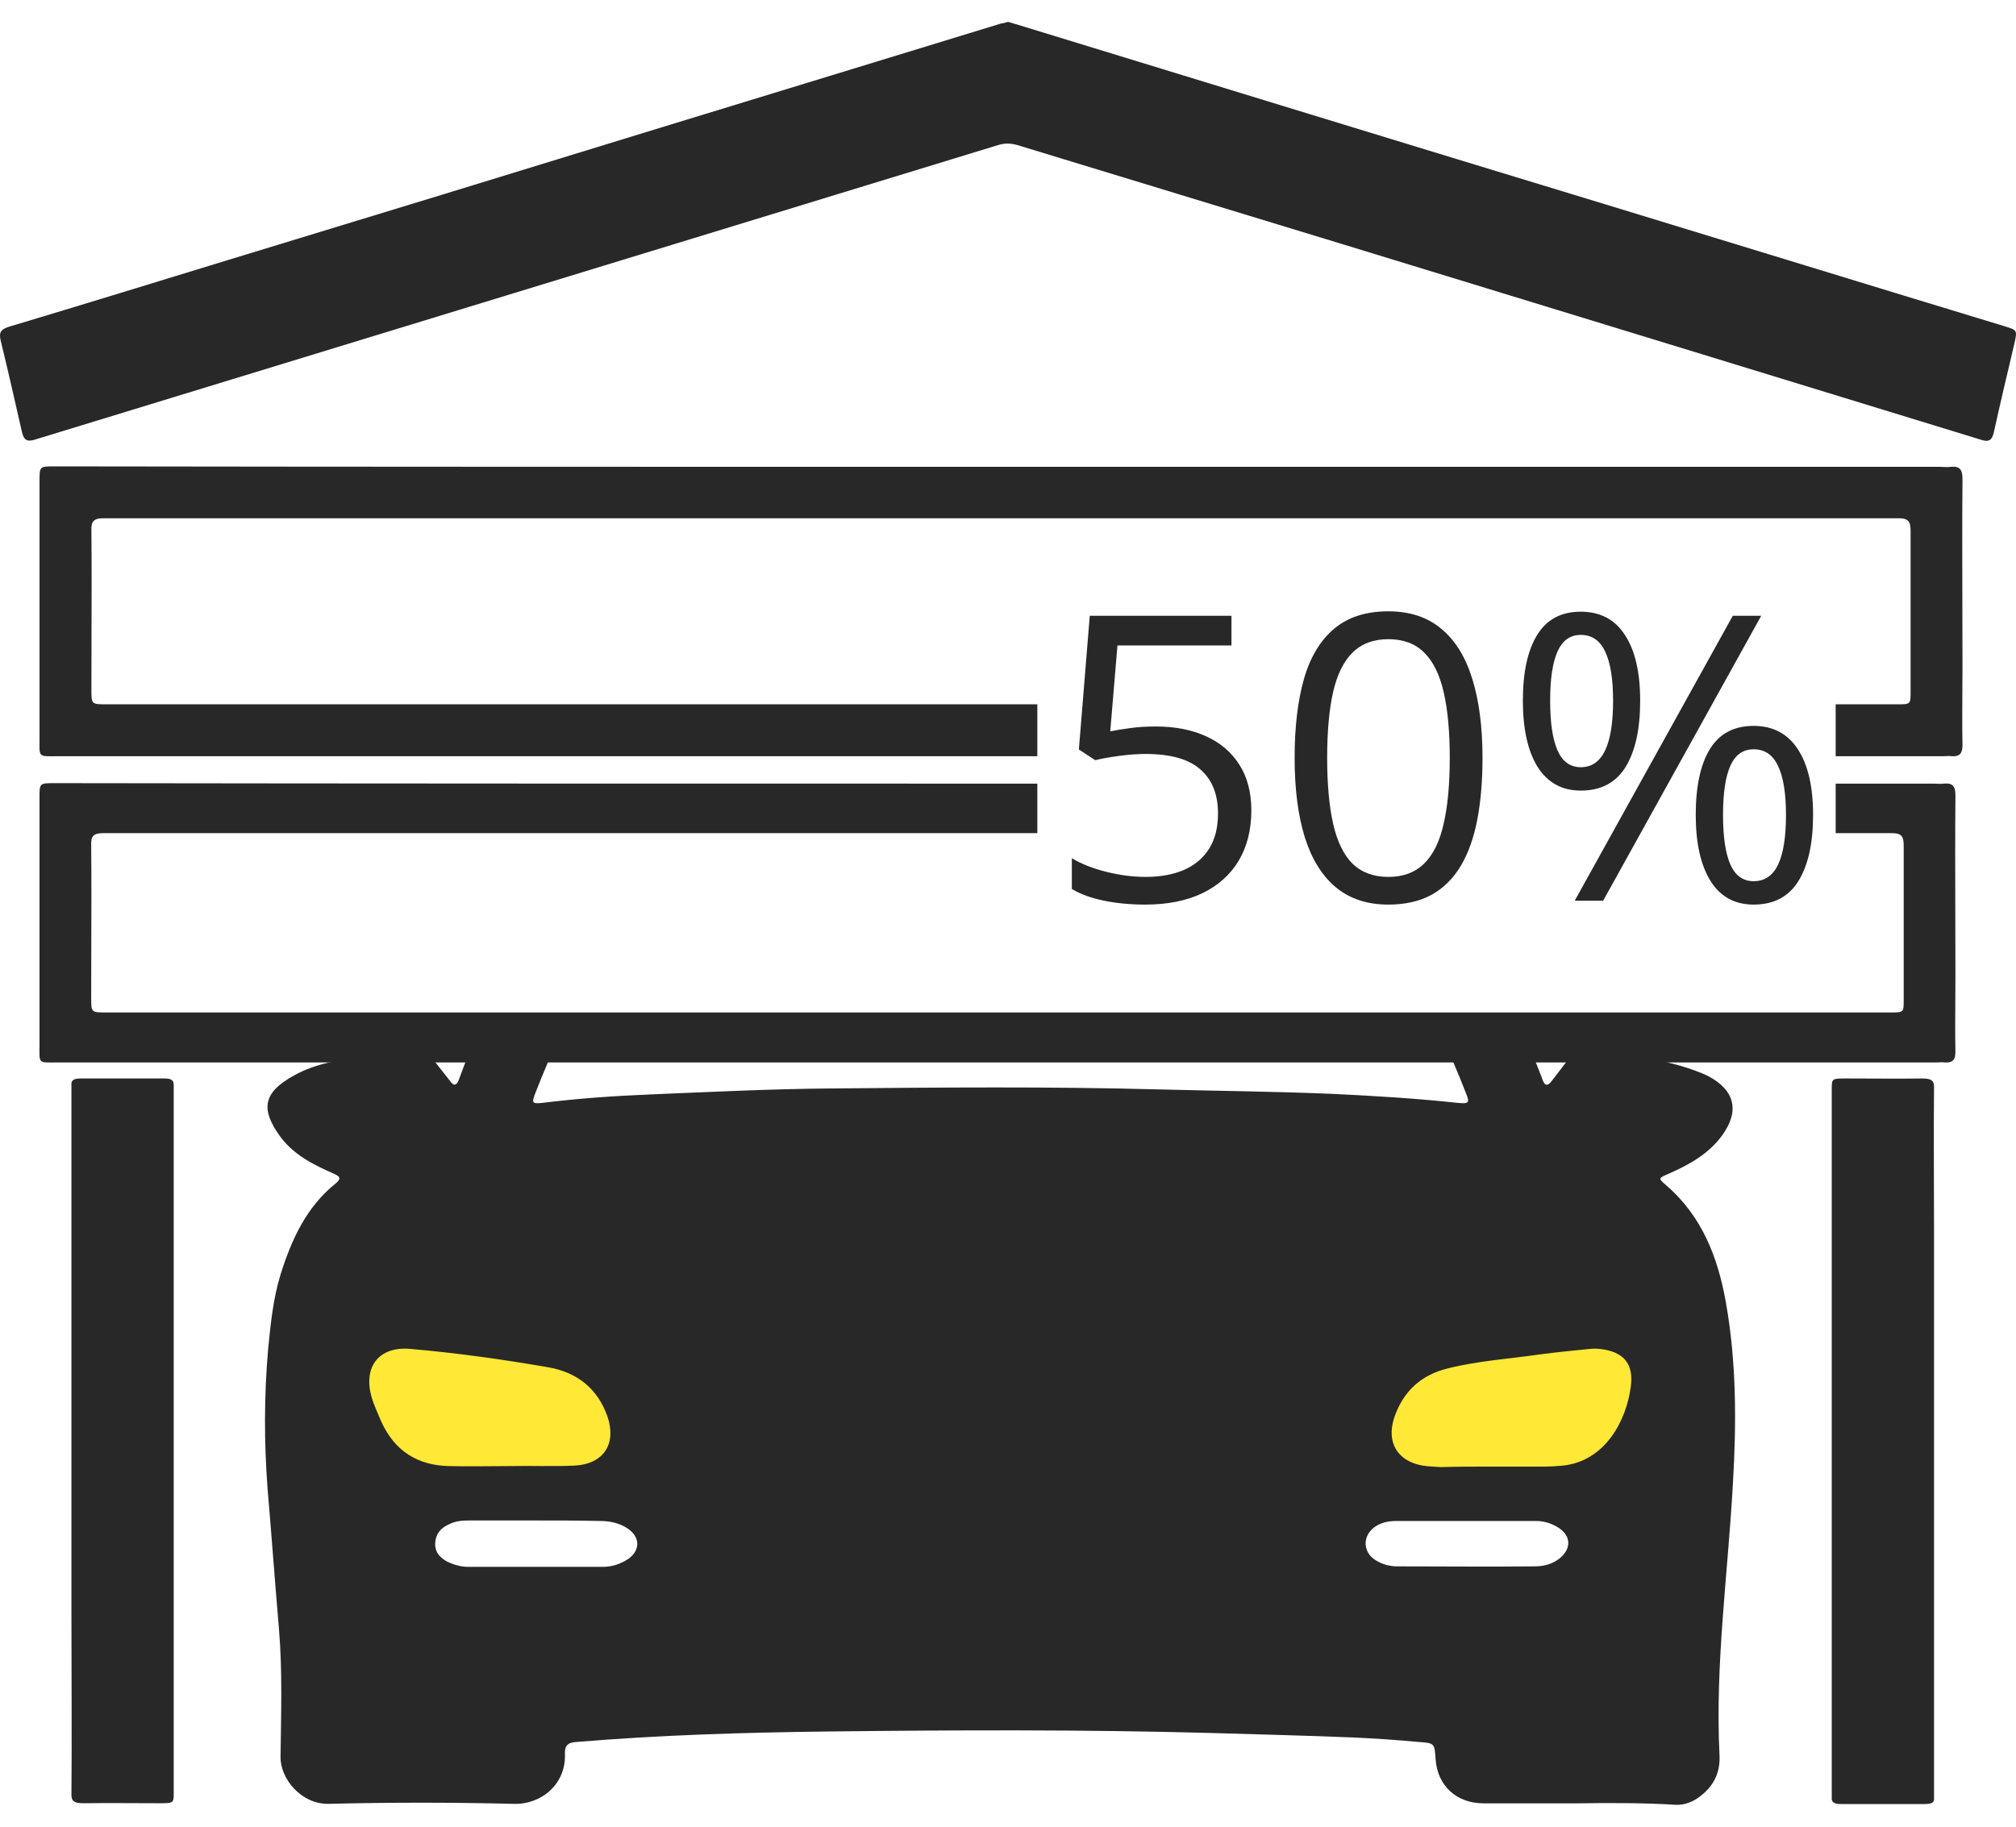 <svg width="64" height="58" viewBox="0 0 64 58" fill="none" xmlns="http://www.w3.org/2000/svg">
<g clip-path="url(#clip0_6311_2067)">
<path d="M16.339 47.394C19.106 47.394 21.349 45.838 21.349 43.92C21.349 42.001 19.106 40.445 16.339 40.445C13.572 40.445 11.33 42.001 11.33 43.92C11.33 45.838 13.572 47.394 16.339 47.394Z" fill="#FFE836"/>
<path d="M47.623 47.394C50.39 47.394 52.633 45.838 52.633 43.92C52.633 42.001 50.39 40.445 47.623 40.445C44.856 40.445 42.613 42.001 42.613 43.92C42.613 45.838 44.856 47.394 47.623 47.394Z" fill="#FFE836"/>
<path d="M50.105 57.258C49.107 57.258 48.109 57.258 47.095 57.258C46.24 57.258 45.638 56.704 45.575 55.864C45.543 55.357 45.543 55.342 45.036 55.31C44.355 55.246 43.658 55.199 42.961 55.167C41.456 55.104 39.967 55.072 38.463 55.025C34.408 54.914 30.353 54.93 26.282 54.977C23.621 55.009 20.96 55.088 18.299 55.31C18.029 55.326 17.919 55.421 17.934 55.706C17.966 56.64 17.19 57.306 16.303 57.274C14.339 57.226 12.375 57.226 10.426 57.274C9.571 57.29 8.89 56.482 8.906 55.769C8.922 54.423 8.969 53.092 8.858 51.746C8.731 50.257 8.621 48.752 8.494 47.263C8.383 45.79 8.383 44.333 8.51 42.86C8.589 42.052 8.668 41.244 8.906 40.468C9.254 39.359 9.729 38.314 10.664 37.569C10.854 37.411 10.775 37.347 10.601 37.268C9.951 36.983 9.318 36.666 8.89 36.08C8.288 35.241 8.32 34.702 9.333 34.148C10.062 33.736 10.886 33.641 11.709 33.53C12.184 33.467 12.66 33.451 13.135 33.403C13.42 33.372 13.626 33.467 13.8 33.704C13.959 33.91 14.117 34.1 14.275 34.306C14.402 34.496 14.497 34.481 14.576 34.259C14.744 33.791 14.926 33.333 15.121 32.883C15.275 32.524 15.847 32.666 16.192 32.666C16.984 32.666 16.984 32.666 17.412 32.666C18.093 32.666 22.177 32.666 22.964 32.666C24.097 32.666 24.601 32.666 26.963 32.666C28.632 32.666 30.369 32.666 32.032 32.666C35.786 32.666 36.467 32.666 39.465 32.666C40.902 32.666 44.07 32.666 46.288 32.666C47.238 32.666 47.621 32.666 48.41 32.883C48.58 33.285 48.743 33.692 48.901 34.1C48.933 34.164 48.949 34.243 48.98 34.306C49.044 34.481 49.139 34.481 49.249 34.338C49.424 34.116 49.598 33.879 49.772 33.657C49.883 33.514 50.01 33.419 50.2 33.419C51.515 33.483 52.813 33.578 54.049 34.085C54.112 34.116 54.16 34.132 54.223 34.164C55.063 34.607 55.237 35.257 54.683 36.033C54.255 36.635 53.621 36.983 52.972 37.268C52.639 37.411 52.639 37.411 52.893 37.633C54.033 38.615 54.54 39.929 54.793 41.371C55.126 43.256 55.126 45.157 55.015 47.073C54.857 49.956 54.445 52.823 54.587 55.722C54.619 56.308 54.382 56.751 53.906 57.084C53.7 57.226 53.479 57.306 53.225 57.306C52.196 57.242 51.15 57.242 50.105 57.258C50.105 57.242 50.105 57.242 50.105 57.258ZM29.86 32.666C29.073 32.666 28.695 32.666 27.908 32.666C27.278 32.666 27.152 32.666 26.361 32.666C24.429 32.666 23.795 32.666 21.894 32.666C21.261 32.666 21.245 32.666 20.643 32.666C19.594 32.666 18.996 32.666 17.869 32.666C17.552 33.344 17.257 34.033 16.984 34.734C16.873 35.019 16.905 35.051 17.206 35.019C18.346 34.877 19.487 34.797 20.643 34.75C22.544 34.671 24.445 34.576 26.361 34.56C29.846 34.528 33.331 34.496 36.815 34.591C38.653 34.639 40.506 34.655 42.343 34.734C43.658 34.797 44.973 34.877 46.288 35.019C46.62 35.051 46.668 35.019 46.541 34.718C46.302 34.095 46.038 33.484 45.756 32.883C44.472 32.666 43.436 32.666 41.984 32.666C40.756 32.666 39.434 32.666 37.734 32.666C34.566 32.666 33.646 32.666 29.86 32.666ZM16.16 46.55C16.857 46.535 17.554 46.566 18.235 46.535C19.17 46.487 19.582 45.838 19.281 44.966C18.964 44.079 18.314 43.573 17.412 43.414C15.954 43.161 14.481 42.955 13.008 42.828C12.026 42.749 11.535 43.398 11.789 44.333C11.868 44.618 11.995 44.871 12.105 45.141C12.533 46.075 13.262 46.535 14.275 46.55C14.893 46.566 15.527 46.55 16.16 46.55ZM47.38 46.566C47.38 46.55 47.38 46.55 47.38 46.566C47.935 46.566 48.489 46.566 49.044 46.566C49.234 46.566 49.424 46.55 49.614 46.535C50.96 46.392 51.626 45.109 51.768 44.048C51.879 43.287 51.53 42.907 50.77 42.828C50.628 42.812 50.469 42.828 50.327 42.844C49.851 42.891 49.376 42.939 48.901 43.002C47.919 43.145 46.921 43.208 45.971 43.446C45.115 43.652 44.545 44.175 44.26 45.014C44.007 45.79 44.355 46.392 45.163 46.535C45.353 46.566 45.543 46.566 45.733 46.582C46.272 46.566 46.826 46.566 47.38 46.566ZM46.541 48.293C45.812 48.293 45.068 48.293 44.339 48.293C44.117 48.293 43.896 48.325 43.69 48.451C43.23 48.736 43.246 49.306 43.706 49.56C43.896 49.671 44.117 49.734 44.355 49.734C45.812 49.734 47.27 49.75 48.727 49.734C49.028 49.734 49.313 49.655 49.55 49.449C49.883 49.148 49.867 48.768 49.487 48.514C49.265 48.372 49.028 48.293 48.758 48.293C48.03 48.293 47.285 48.293 46.541 48.293ZM16.968 48.277C16.271 48.277 15.59 48.277 14.893 48.277C14.671 48.277 14.45 48.293 14.244 48.404C13.99 48.515 13.832 48.705 13.816 48.99C13.8 49.291 13.974 49.465 14.212 49.592C14.418 49.687 14.64 49.75 14.861 49.75C16.287 49.75 17.713 49.75 19.138 49.75C19.439 49.75 19.708 49.655 19.946 49.497C20.326 49.227 20.326 48.816 19.946 48.546C19.677 48.356 19.36 48.293 19.043 48.293C18.362 48.277 17.665 48.277 16.968 48.277Z" fill="#282828"/>
<path d="M32 0.694C32.079 0.71 32.142 0.742 32.221 0.758C38.478 2.674 44.719 4.591 50.976 6.492C55.189 7.775 59.402 9.074 63.632 10.357C64.043 10.483 64.043 10.483 63.948 10.911C63.727 11.846 63.505 12.78 63.299 13.715C63.236 14 63.125 14.047 62.855 13.952C56.139 11.893 49.423 9.834 42.691 7.775C39.222 6.713 35.769 5.668 32.3 4.607C32.079 4.543 31.889 4.543 31.683 4.607C27.39 5.922 23.082 7.236 18.789 8.551C12.897 10.357 7.02 12.146 1.128 13.952C0.89 14.031 0.764 14 0.7 13.73C0.478 12.748 0.257 11.782 0.019 10.8C-0.044 10.531 0.051 10.452 0.288 10.373C2.617 9.676 4.929 8.963 7.258 8.25C11.836 6.856 16.397 5.462 20.975 4.052C24.587 2.944 28.182 1.851 31.794 0.742C31.857 0.742 31.936 0.71 32 0.694Z" fill="#282828"/>
<path fill-rule="evenodd" clip-rule="evenodd" d="M32.931 24.881H31.697C21.707 24.881 11.717 24.881 1.727 24.866C1.488 24.866 1.369 24.866 1.311 24.925C1.254 24.983 1.254 25.097 1.254 25.324V33.154C1.254 33.472 1.238 33.617 1.303 33.683C1.369 33.75 1.519 33.734 1.853 33.734H61.477C61.503 33.734 61.53 33.733 61.558 33.731C61.616 33.728 61.676 33.724 61.729 33.734C61.982 33.75 62.077 33.658 62.077 33.399C62.066 32.859 62.069 32.32 62.073 31.781C62.075 31.511 62.077 31.241 62.077 30.972C62.077 30.336 62.075 29.7 62.073 29.064C62.069 27.791 62.066 26.52 62.077 25.247C62.077 24.957 61.982 24.851 61.698 24.881C61.635 24.891 61.566 24.888 61.494 24.885C61.457 24.883 61.42 24.881 61.382 24.881H58.275V26.453H60.056C60.372 26.453 60.435 26.56 60.435 26.85V31.75C60.435 31.944 60.435 32.043 60.386 32.094C60.334 32.147 60.227 32.147 60.009 32.147H31.634H3.384C3.134 32.147 3.012 32.147 2.952 32.086C2.895 32.027 2.895 31.913 2.895 31.689C2.895 31.149 2.897 30.611 2.898 30.073C2.902 29 2.905 27.928 2.895 26.85C2.879 26.56 2.958 26.453 3.274 26.453H32.931V24.881Z" fill="#282828"/>
<path fill-rule="evenodd" clip-rule="evenodd" d="M61.604 14.823H31.809C21.783 14.823 11.756 14.823 1.73 14.808C1.492 14.808 1.373 14.808 1.314 14.867C1.255 14.926 1.255 15.045 1.255 15.283V23.409C1.255 23.741 1.239 23.892 1.306 23.959C1.373 24.026 1.524 24.011 1.856 24.011H32.931V22.363H31.746H3.393C3.145 22.363 3.022 22.363 2.961 22.302C2.902 22.242 2.902 22.123 2.902 21.888C2.902 21.328 2.904 20.769 2.905 20.211C2.909 19.097 2.912 17.985 2.902 16.867C2.886 16.566 2.965 16.455 3.282 16.455H60.273C60.59 16.455 60.654 16.566 60.654 16.867V21.951C60.654 22.155 60.654 22.258 60.602 22.31C60.549 22.363 60.442 22.363 60.226 22.363H58.275V24.011H61.699C61.725 24.011 61.752 24.009 61.781 24.007C61.839 24.003 61.899 24 61.952 24.011C62.206 24.026 62.301 23.931 62.301 23.662C62.29 23.102 62.294 22.543 62.297 21.983C62.299 21.703 62.301 21.423 62.301 21.143C62.301 20.483 62.299 19.823 62.297 19.163C62.294 17.844 62.29 16.524 62.301 15.204C62.301 14.903 62.206 14.792 61.921 14.823C61.858 14.834 61.788 14.831 61.716 14.827C61.679 14.825 61.642 14.823 61.604 14.823Z" fill="#282828"/>
<path d="M5.515 45.766C5.515 49.483 5.515 53.199 5.515 56.916C5.515 57.255 5.515 57.255 5.04 57.255C4.248 57.255 3.44 57.244 2.648 57.255C2.348 57.255 2.268 57.187 2.268 56.984C2.284 55.12 2.268 53.245 2.268 51.38C2.268 45.822 2.268 40.253 2.268 34.695C2.268 34.616 2.268 34.525 2.268 34.446C2.252 34.3 2.348 34.243 2.553 34.243C3.44 34.243 4.343 34.243 5.23 34.243C5.436 34.243 5.515 34.3 5.515 34.446C5.515 34.525 5.515 34.593 5.515 34.672C5.515 38.366 5.515 42.072 5.515 45.766Z" fill="#282828"/>
<path d="M58.151 45.762C58.151 42.031 58.151 38.312 58.151 34.582C58.151 34.243 58.151 34.243 58.626 34.243C59.418 34.243 60.226 34.254 61.018 34.243C61.319 34.243 61.398 34.311 61.398 34.514C61.382 36.018 61.398 37.521 61.398 39.036C61.398 44.97 61.398 50.894 61.398 56.828C61.398 56.907 61.398 56.998 61.398 57.077C61.414 57.224 61.335 57.28 61.113 57.28C60.226 57.28 59.323 57.28 58.436 57.28C58.23 57.28 58.135 57.224 58.151 57.077C58.151 56.998 58.151 56.93 58.151 56.851C58.151 53.154 58.151 49.458 58.151 45.762Z" fill="#282828"/>
<path d="M50.182 19.422C50.801 19.422 51.269 19.67 51.587 20.165C51.909 20.656 52.069 21.351 52.069 22.25C52.069 23.149 51.915 23.85 51.605 24.354C51.296 24.853 50.822 25.102 50.182 25.102C49.588 25.102 49.133 24.853 48.815 24.354C48.502 23.85 48.345 23.149 48.345 22.25C48.345 21.351 48.495 20.656 48.796 20.165C49.097 19.67 49.559 19.422 50.182 19.422ZM50.182 20.159C49.848 20.159 49.603 20.334 49.446 20.684C49.289 21.031 49.211 21.553 49.211 22.25C49.211 22.947 49.289 23.473 49.446 23.828C49.603 24.182 49.848 24.36 50.182 24.36C50.529 24.36 50.787 24.182 50.956 23.828C51.125 23.473 51.209 22.947 51.209 22.25C51.209 21.557 51.125 21.035 50.956 20.684C50.791 20.334 50.533 20.159 50.182 20.159ZM55.912 19.552L50.894 28.598H49.991L55.009 19.552H55.912ZM55.671 23.048C56.285 23.048 56.753 23.296 57.075 23.791C57.397 24.281 57.558 24.977 57.558 25.876C57.558 26.771 57.403 27.47 57.094 27.973C56.784 28.472 56.31 28.722 55.671 28.722C55.072 28.722 54.617 28.472 54.303 27.973C53.99 27.47 53.833 26.771 53.833 25.876C53.833 24.977 53.981 24.281 54.278 23.791C54.58 23.296 55.044 23.048 55.671 23.048ZM55.671 23.791C55.337 23.791 55.091 23.964 54.934 24.31C54.778 24.657 54.699 25.179 54.699 25.876C54.699 26.573 54.778 27.099 54.934 27.453C55.091 27.804 55.337 27.979 55.671 27.979C56.017 27.979 56.275 27.806 56.444 27.46C56.613 27.109 56.698 26.581 56.698 25.876C56.698 25.183 56.613 24.663 56.444 24.317C56.279 23.966 56.021 23.791 55.671 23.791Z" fill="#282828"/>
<path d="M47.064 24.063C47.064 24.797 47.008 25.453 46.897 26.03C46.785 26.608 46.61 27.097 46.371 27.497C46.132 27.897 45.822 28.202 45.443 28.413C45.063 28.619 44.607 28.722 44.075 28.722C43.403 28.722 42.846 28.538 42.405 28.171C41.967 27.804 41.639 27.274 41.421 26.581C41.206 25.884 41.099 25.044 41.099 24.063C41.099 23.098 41.196 22.268 41.39 21.576C41.588 20.878 41.906 20.344 42.343 19.973C42.78 19.598 43.358 19.41 44.075 19.41C44.756 19.41 45.317 19.596 45.758 19.967C46.2 20.334 46.528 20.866 46.742 21.563C46.956 22.256 47.064 23.089 47.064 24.063ZM42.132 24.063C42.132 24.904 42.196 25.605 42.324 26.166C42.452 26.727 42.658 27.148 42.943 27.429C43.232 27.705 43.609 27.843 44.075 27.843C44.541 27.843 44.917 27.705 45.201 27.429C45.49 27.152 45.698 26.734 45.826 26.173C45.958 25.612 46.024 24.908 46.024 24.063C46.024 23.234 45.96 22.541 45.833 21.984C45.705 21.423 45.498 21.002 45.214 20.722C44.929 20.437 44.55 20.295 44.075 20.295C43.601 20.295 43.221 20.437 42.937 20.722C42.652 21.002 42.446 21.423 42.318 21.984C42.194 22.541 42.132 23.234 42.132 24.063Z" fill="#282828"/>
<path d="M36.694 23.067C37.308 23.067 37.842 23.172 38.296 23.382C38.75 23.588 39.1 23.89 39.348 24.285C39.6 24.681 39.725 25.162 39.725 25.727C39.725 26.346 39.591 26.88 39.323 27.33C39.055 27.775 38.669 28.12 38.166 28.363C37.663 28.602 37.061 28.722 36.359 28.722C35.889 28.722 35.452 28.681 35.048 28.598C34.644 28.516 34.303 28.392 34.027 28.227V27.249C34.328 27.431 34.693 27.575 35.122 27.682C35.551 27.79 35.968 27.843 36.372 27.843C36.83 27.843 37.23 27.771 37.572 27.627C37.919 27.478 38.187 27.256 38.377 26.959C38.571 26.657 38.667 26.28 38.667 25.826C38.667 25.224 38.482 24.76 38.111 24.434C37.743 24.104 37.162 23.939 36.366 23.939C36.11 23.939 35.83 23.96 35.524 24.001C35.219 24.042 34.967 24.087 34.769 24.137L34.25 23.797L34.596 19.552H39.094V20.493H35.475L35.246 23.221C35.403 23.188 35.605 23.155 35.852 23.122C36.1 23.085 36.38 23.067 36.694 23.067Z" fill="#282828"/>
</g>
<defs>
<clipPath id="clip0_6311_2067">
<rect width="64" height="58" fill="white"/>
</clipPath>
</defs>
</svg>
